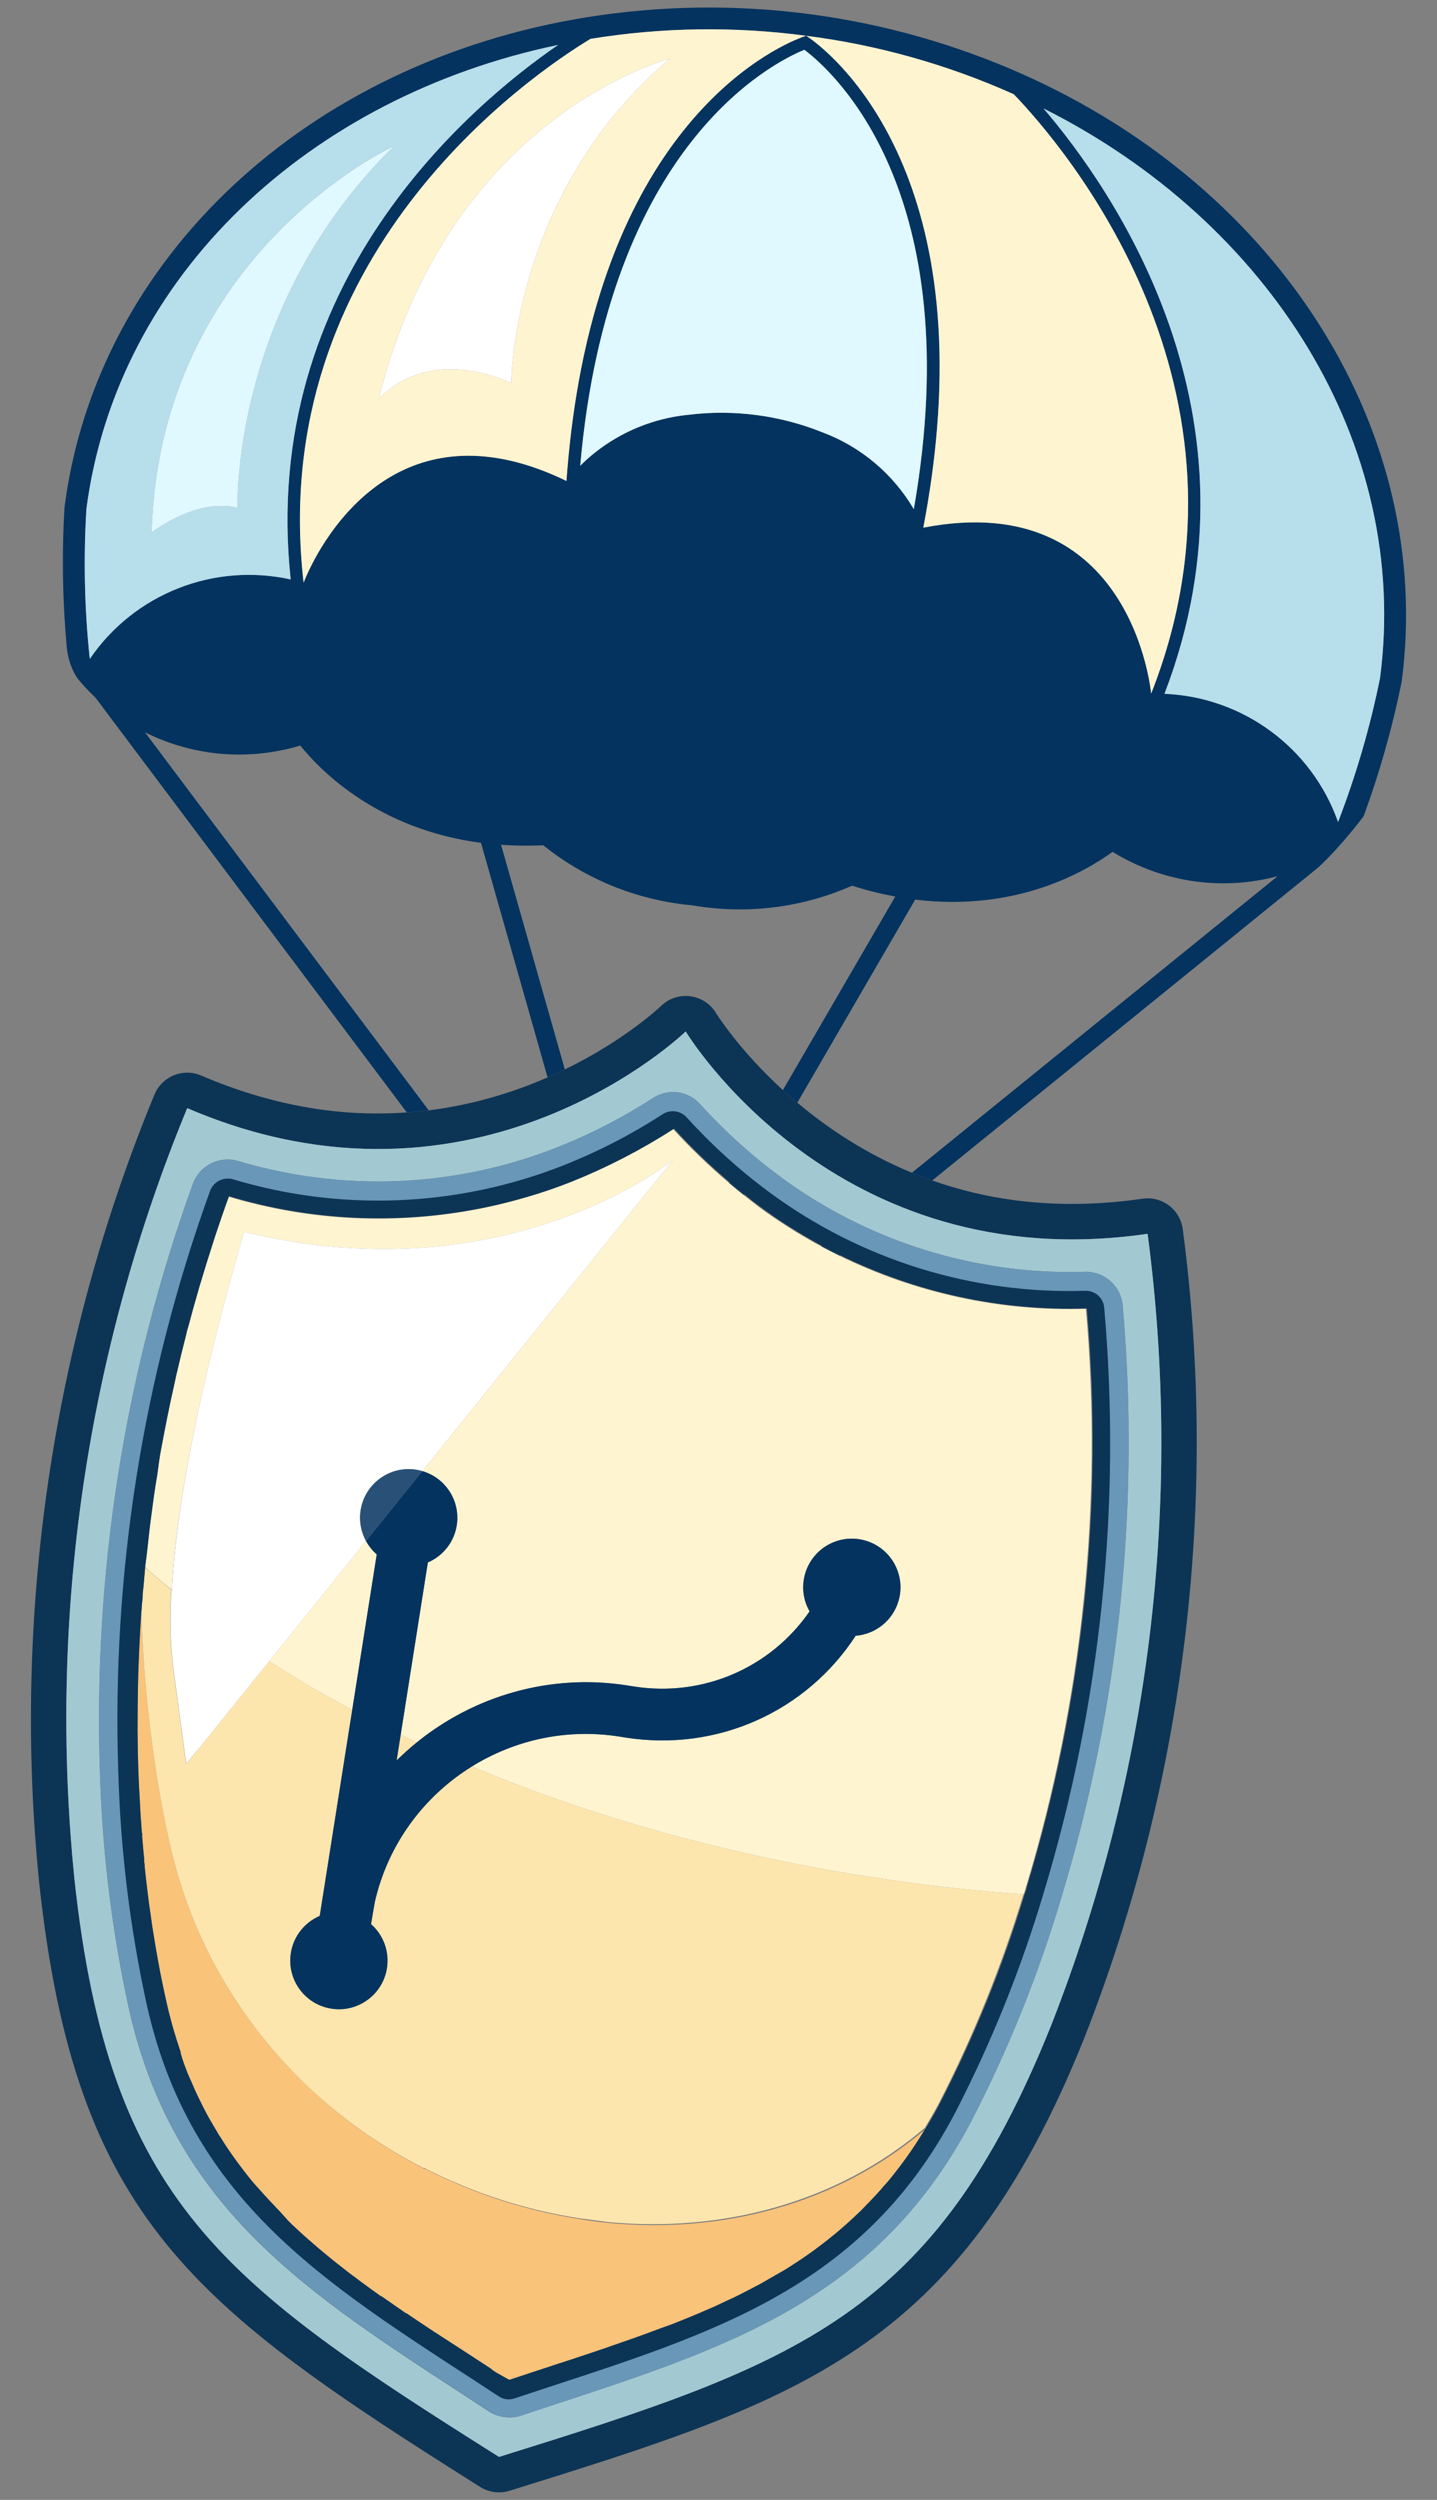 <?xml version="1.0" encoding="UTF-8"?>
<svg id="Layer_10" data-name="Layer 10" xmlns="http://www.w3.org/2000/svg" viewBox="0 0 575 1000">
  <rect x="0" y="0" width="575" height="1000" fill="#808080" stroke="none"/>
  <defs>
    <style>
      .cls-1, .cls-2 {
        fill: none;
      }

      .cls-1, .cls-2, .cls-3, .cls-4, .cls-5, .cls-6, .cls-7, .cls-8, .cls-9, .cls-10, .cls-11, .cls-12, .cls-13 {
        stroke-width: 0px;
      }

      .cls-2 {
        stroke: #fff;
        stroke-linecap: round;
        stroke-linejoin: round;
      }

      .cls-3 {
        opacity: .15;
      }

      .cls-3, .cls-10 {
        fill: #fff;
      }

      .cls-4 {
        fill: #f9c37a;
      }

      .cls-5 {
        fill: #a2c9d2;
      }

      .cls-6 {
        fill: #0c3455;
      }

      .cls-7 {
        fill: #e0f8ff;
      }

      .cls-8 {
        fill: #b7deeb;
      }

      .cls-9 {
        fill: #fde6ad;
      }

      .cls-11 {
        fill: #fff4d0;
      }

      .cls-12 {
        fill: #04335f;
      }

      .cls-13 {
        fill: #6897b8;
      }
    </style>
  </defs>
  <path class="cls-1" d="M228.425,472.814c.051-.021.102-.045.152-.065-9.416,3.719-19.05,6.69-28.81,8.991l.038.05c9.695-2.306,19.267-5.269,28.621-8.975Z"/>
  <path class="cls-1" d="M192.462,337.154c-41.041-5.408-63.917-28.5-72.316-38.929-11.367,3.443-23.547,4.451-35.278,2.917-9.501-1.243-18.544-4.044-26.86-8.213l113.545,151.232c18.143-2.268,34.147-7.335,47.556-13.184l-26.646-93.823Z"/>
  <path class="cls-1" d="M303.445,482.627c8.023,5.939,16.438,11.227,25.141,15.922l.25-.203c-8.662-4.68-17.041-9.949-25.03-15.862-2.055-1.535-4.046-3.15-6.05-4.749l-.171.294c1.942,1.546,3.869,3.112,5.859,4.599Z"/>
  <path class="cls-1" d="M291.701,473.195l.176-.304c-7.824-6.659-15.256-13.77-22.17-21.383-.104.067-.213.126-.315.193,6.956,7.654,14.433,14.805,22.309,21.494Z"/>
  <path class="cls-1" d="M511.25,350.469c-10.535,2.839-21.631,3.6-32.784,2.14-11.718-1.533-23.211-5.633-33.299-11.871-10.715,7.857-38.428,24.07-78.962,19.114l-47.171,81.236c11.964,10.071,27.231,20.349,45.852,28.033l146.364-118.652Z"/>
  <path class="cls-1" d="M336.131,502.109l-.246.199c30.489,14.933,64.324,22.338,98.637,21.234,6.822,77.977-1.331,156.538-24.018,231.453-.272.918-.551,1.874-.861,2.787-.042-.003-.085-.007-.127-.01-8.721,28.788-20.032,56.727-33.796,83.474-1.821,3.424-3.698,6.689-5.602,9.873-35.436,30.274-81.373,41.967-126.607,37.767-3.801-.497-7.627-.998-11.478-1.501-21.682-3.342-42.691-10.135-62.226-20.119l-.525-.069c-3.967-2.045-7.877-4.235-11.736-6.533l-.496-.294-1.304-.819c-10.755-6.553-20.8-14.115-30.018-22.55,9.343,8.585,19.539,16.269,30.466,22.914l1.304.819.496.294c3.858,2.298,7.768,4.488,11.736,6.533l.525.069c19.535,9.984,40.543,16.777,62.227,20.119,3.856.657,7.682,1.158,11.477,1.501,45.15,4.198,90.692-7.39,126.05-37.318l.573-.866c1.904-3.184,3.762-6.299,5.603-9.873,13.776-26.772,25.096-54.737,33.82-83.554.31-.913.738-1.849.86-2.787,22.687-74.915,30.84-153.476,24.02-231.453-34.356,1.105-68.235-6.319-98.754-21.29Z"/>
  <path class="cls-1" d="M69.252,667.092l5.191,38.487.077-.096-5.166-38.301c-.306-2.581-.55-5.168-.734-7.759-.367-5.181-.49-10.377-.368-15.57.06-2.596.181-5.192.366-7.785,0-.013.001-.027.003-.04.001-.027.004-.054.005-.08-3.614-2.997-7.3-6.04-10.535-9.09-.004.041-.007.082-.011.123,3.369,3.037,6.86,6.031,10.434,8.997-.733,10.371-.486,20.789.737,31.114Z"/>
  <path class="cls-1" d="M286.542,405.297l.001.003c.175.288,9.06,14.601,26.726,30.748l44.955-77.418c-5.718-1.063-11.499-2.501-17.268-4.335-18.622,8.234-39.135,11.189-59.354,8.544-1.529-.2-3.055-.432-4.579-.696-1.441-.123-2.975-.292-4.504-.492-20.216-2.645-39.278-10.776-55.156-23.523-5.725.273-11.361.188-16.866-.195l25.521,89.863c24.168-11.759,38.202-25.112,38.474-25.377,6.559-6.373,17.345-4.965,22.049,2.878Z"/>
  <path class="cls-1" d="M191.723,483.546l-.049-.065c-33.077,6.426-67.41,4.837-100.041-4.982-.027.073-.053.149-.08.222,32.683,9.784,67.062,11.326,100.17,4.825Z"/>
  <path class="cls-12" d="M409.223,29.698c-27.21-12.113-55.979-20.214-85.511-24.077-29.535-3.863-59.423-3.435-88.831,1.273C122.818,24.878,38.829,103.461,25.881,202.438l-.042.339-.018.264c-1.143,18.726-.791,37.658.934,56.357.831,6.703,3.366,10.806,4.608,12.419l.001 0c2.141,2.556,4.418,4.958,6.81,7.216l124.604,165.961c2.971-.211,5.906-.474,8.774-.832l-113.545-151.232c8.317,4.169,17.359,6.97,26.86,8.213,11.732,1.535,23.911.526,35.278-2.917,8.399,10.429,31.275,33.521,72.316,38.929l26.646,93.823c2.384-1.041,4.692-2.102,6.91-3.181l-25.521-89.863c5.506.383,11.141.468,16.866.195,15.878,12.747,34.94,20.878,55.156,23.523,1.529.2,3.063.368,4.504.492,1.525.265,3.051.497,4.579.696,20.219,2.645,40.731-.31,59.354-8.544,5.77,1.834,11.55,3.273,17.268,4.335l-44.955,77.418c1.823,1.665,3.756,3.35,5.764,5.041l47.171-81.236c40.534,4.956,68.247-11.257,78.962-19.114,10.088,6.238,21.581,10.338,33.299,11.871,11.153,1.459,22.25.699,32.784-2.14l-146.364,118.652c2.638,1.088,5.35,2.116,8.122,3.092l154.487-125.236c9.023-8.316,17.872-20.111,18.147-20.479,6.382-17.376,11.481-35.333,15.157-53.48l.064-.338.034-.26c12.946-98.977-48.005-196.519-151.673-242.724ZM552.202,271.284c-3.973,19.614-9.587,38.86-16.785,57.533-10.552-29.846-38.188-49.997-69.464-51.291,42.835-111.475-21.039-202.226-48.409-234.147,90.52,45.452,146.901,134.31,134.658,227.904ZM34.576,203.575C46.818,109.98,124.157,38.613,223.323,17.974c-34.657,23.806-119.727,95.074-107.005,213.818-30.556-6.795-62.446,5.57-80.32,31.698l-.012.089c-.049-.006-.084-.052-.077-.101-2.107-19.896-2.552-39.933-1.332-59.903ZM460.622,277.459s-7.343-82.656-91.167-66.389c2.697-14.114,4.476-27.311,5.487-39.639,9.764-119.169-52.368-157.118-52.368-157.118,0,0-69.801,20.691-91.018,138.362-2.195,12.173-3.87,25.384-4.894,39.717-10.803-5.243-20.648-8.206-29.589-9.427-.994-.136-1.976-.25-2.948-.343-25.254-2.428-43.029,9.183-54.673,21.878-3.583,3.906-6.585,7.915-9.045,11.648-.615.933-1.197,1.85-1.745,2.743-.822,1.34-1.569,2.628-2.244,3.843-.45.811-.868,1.589-1.254,2.33-2.508,4.816-3.678,8.033-3.678,8.033C106.381,102.224,212.215,30.106,236.269,15.552c28.55-4.652,57.633-5.069,86.305-1.238,28.694,3.673,56.69,11.556,83.083,23.396,19.5,20.251,103.224,117.165,54.965,239.75ZM321.853,19.92c11.052,8.271,65.967,56.626,43.802,183.767-8.268-14.077-21.148-24.99-36.597-30.761-16.972-6.819-35.394-9.229-53.547-7.004-9.593.937-18.794,3.792-27.103,8.294-2.077,1.126-4.097,2.354-6.055,3.681-1.958,1.327-3.852,2.753-5.675,4.273-1.56,1.301-3.055,2.685-4.505,4.122v-0c11.228-128.255,76.924-161.166,89.68-166.371Z"/>
  <path class="cls-12" d="M199.804,481.79l-.038-.05c-2.688.634-5.385,1.215-8.092,1.741l.049.065c2.703-.531,5.396-1.117,8.081-1.756Z"/>
  <path class="cls-12" d="M297.586,478.028l.171-.294c-1.986-1.584-3.946-3.198-5.879-4.844l-.176.304c1.934,1.644,3.897,3.252,5.885,4.834Z"/>
  <path class="cls-12" d="M335.885,502.308l.246-.199c-2.455-1.204-4.885-2.46-7.296-3.762l-.25.203c2.412,1.301,4.843,2.555,7.3,3.759Z"/>
  <path class="cls-8" d="M417.544,43.38c27.369,31.92,91.244,122.672,48.409,234.147,31.276,1.293,58.912,21.444,69.464,51.291,7.198-18.673,12.812-37.919,16.785-57.533,12.243-93.595-44.138-182.452-134.658-227.904Z"/>
  <path class="cls-8" d="M35.985,263.578l.012-.089c17.873-26.128,49.764-38.493,80.32-31.698-12.721-118.743,72.348-190.012,107.005-213.818C124.157,38.613,46.818,109.98,34.576,203.575c-1.22,19.97-.775,40.007,1.332,59.903-.007.049.028.094.077.101ZM157.72,58.38c-65.49,64.056-62.656,144.806-62.656,144.806-16.365-4.256-34.421,9.808-34.421,9.808,3.353-111.875,97.077-154.614,97.077-154.614Z"/>
  <path class="cls-8" d="M242.352,177.896c-1.958,1.327-3.852,2.753-5.675,4.273,1.823-1.52,3.717-2.946,5.675-4.273Z"/>
  <path class="cls-8" d="M232.173,186.291c1.45-1.437,2.945-2.821,4.505-4.122-1.56,1.301-3.055,2.685-4.505,4.122v0Z"/>
  <path class="cls-8" d="M248.408,174.215c-2.076,1.126-4.097,2.354-6.055,3.681,1.958-1.327,3.978-2.556,6.055-3.681Z"/>
  <path class="cls-7" d="M232.173,186.291c1.45-1.437,2.945-2.821,4.505-4.122,1.823-1.52,3.717-2.946,5.675-4.273,1.958-1.327,3.98-2.556,6.055-3.681,8.308-4.502,17.509-7.357,27.103-8.294,18.154-2.225,36.576.185,53.547,7.004,15.45,5.771,28.329,16.684,36.597,30.761,22.164-127.14-32.75-175.496-43.802-183.767-12.757,5.205-78.452,38.116-89.68,166.371Z"/>
  <path class="cls-7" d="M95.064,203.186s-2.834-80.749,62.656-144.806c0,0-93.725,42.739-97.077,154.614,0,0,18.056-14.064,34.421-9.808Z"/>
  <path class="cls-11" d="M236.269,15.552c-24.053,14.555-129.888,86.673-114.782,217.546,0,0,1.17-3.218,3.678-8.033.386-.741.804-1.52,1.254-2.33.674-1.216,1.422-2.504,2.244-3.843.548-.893,1.131-1.809,1.745-2.743,2.46-3.734,5.462-7.742,9.045-11.648,11.644-12.695,29.418-24.306,54.673-21.878.972.093,1.954.208,2.948.343,8.941,1.221,18.786,4.184,29.589,9.427,1.024-14.333,2.699-27.544,4.894-39.717C252.772,35.004,322.573,14.313,322.573,14.313c-28.672-3.831-57.754-3.414-86.305,1.238ZM204.546,153.189c-36.054-15.448-53.041,6.614-53.041,6.614,28.221-114.056,116.546-136.347,116.546-136.347-63.437,53.749-63.505,129.733-63.505,129.733Z"/>
  <path class="cls-11" d="M405.657,37.709c-26.393-11.84-54.39-19.722-83.083-23.396,0,0,62.132,37.949,52.368,157.118-1.01,12.328-2.789,25.525-5.487,39.639,83.824-16.267,91.167,66.389,91.167,66.389,48.258-122.585-35.465-219.499-54.965-239.75Z"/>
  <path class="cls-10" d="M151.505,159.803s16.987-22.062,53.041-6.614c0,0,.068-75.984,63.505-129.733,0,0-88.325,22.29-116.546,136.347Z"/>
  <path class="cls-6" d="M319.034,441.089c-2.008-1.691-3.942-3.376-5.764-5.041-17.666-16.147-26.552-30.46-26.726-30.748l-.001-.003c-4.704-7.843-15.49-9.252-22.049-2.878-.272.264-14.306,13.618-38.474,25.377-2.218,1.079-4.525,2.14-6.91,3.181-13.409,5.849-29.413,10.916-47.556,13.184-2.868.358-5.803.622-8.774.832-10.413.739-21.432.553-33.015-.962-16.362-2.14-32.933-6.782-49.25-13.793l-.001-.001c-7.27-3.125-15.691.304-18.71,7.618l-.001.002c-41.036,99.396-56.979,208.487-46.093,315.566,14.557,134.377,61.691,169.074,176.402,241.381l.001.001c3.512,2.213,7.818,2.777,11.782,1.541l.001-0c115.889-36.103,179.725-55.991,229.8-180.68,40.336-102.629,54.02-214.664,39.571-323.986v-.002c-1.037-7.839-8.284-13.317-16.108-12.176h0c-17.521,2.552-34.687,2.761-51.019.629l-.019-.002c-11.943-1.562-22.967-4.343-33.112-7.915-2.772-.976-5.484-2.004-8.122-3.092-18.621-7.684-33.888-17.962-45.852-28.033ZM459.201,493.54c14.172,107.219.852,216.28-38.71,316.936-46.624,116.101-101.022,135.005-220.816,172.328-110.213-69.47-155.881-101.844-169.863-230.909-10.675-105.02,4.819-211.049,45.101-308.623,116.42,50.023,199.464-30.678,199.464-30.678,0,0,59.513,99.196,184.824,80.946Z"/>
  <path class="cls-6" d="M39.668,678.93c.139-10.004.517-19.995,1.132-29.967-.615,9.971-.993,19.963-1.132,29.967Z"/>
  <path class="cls-6" d="M263.596,437.966c1.619-.682,3.321-1.055,5.028-1.13-1.706.075-3.408.448-5.028,1.13Z"/>
  <path class="cls-6" d="M40.8,648.963c1.229-19.943,3.407-39.805,6.521-59.518-3.114,19.713-5.292,39.575-6.521,59.518Z"/>
  <path class="cls-6" d="M51.691,803.972c-6.861-31.234-10.786-63.04-11.723-95.005.925,32.002,4.845,63.846,11.708,95.117,18.981,83.555,77.528,116.928,144.002,160.57,1.87,1.205,3.962,1.95,6.112,2.226-2.154-.311-4.242-1.096-6.097-2.338-66.48-43.605-125.021-77.015-144.002-160.57Z"/>
  <path class="cls-6" d="M84.413,465.374c-2.432,1.224-4.528,3.116-5.992,5.527,1.464-2.411,3.56-4.303,5.992-5.527Z"/>
  <path class="cls-6" d="M135.703,471.975c5.17.413,10.35.625,15.528.625-5.178,0-10.359-.213-15.528-.625Z"/>
  <path class="cls-6" d="M175.618,471.074c-8.038,1.012-16.129,1.522-24.225,1.529,8.096-.006,16.188-.517,24.225-1.529Z"/>
  <path class="cls-6" d="M84.413,465.374c2.433-1.224,5.201-1.78,8.009-1.518-2.808-.262-5.576.295-8.009,1.518Z"/>
  <path class="cls-6" d="M49.835,574.689c2.686-14.726,5.901-29.36,9.635-43.873-3.734,14.513-6.949,29.146-9.635,43.873Z"/>
  <path class="cls-6" d="M112.594,468.713c4.437.896,8.896,1.642,13.369,2.226-4.474-.584-8.931-1.33-13.369-2.226Z"/>
  <path class="cls-6" d="M63.379,516.345c2.722-9.619,5.673-19.18,8.856-28.675-3.182,9.495-6.134,19.056-8.856,28.675Z"/>
  <path class="cls-6" d="M201.954,966.902c-.028-.004-.057-.003-.084-.007.027.003.056.004.084.007Z"/>
  <path class="cls-6" d="M222.831,458.997c-15.271,6.022-31.136,10.053-47.213,12.078,16.077-2.024,31.942-6.055,47.213-12.078Z"/>
  <path class="cls-6" d="M252.015,444.875c-9.361,5.421-19.115,10.142-29.184,14.121,10.069-3.98,19.823-8.7,29.184-14.121Z"/>
  <path class="cls-5" d="M274.377,412.594s-83.044,80.701-199.464,30.678c-40.282,97.573-55.776,203.603-45.101,308.623,13.982,129.065,59.65,161.439,169.863,230.909,119.794-37.323,174.192-56.227,220.816-172.328,39.561-100.656,52.881-209.718,38.71-316.936-125.311,18.25-184.824-80.946-184.824-80.946ZM362.3,497.392c2.54.91,5.099,1.767,7.676,2.571,5.151,1.607,10.369,3.001,15.642,4.177,15.814,3.527,32.107,5.094,48.516,4.587,2.919-.075,5.672.704,8.011,2.115,2.34,1.411,4.265,3.455,5.527,5.911.842,1.637,1.389,3.458,1.569,5.396,6.124,69.905.494,140.271-16.589,208.187-2.44,9.702-5.114,19.355-8.021,28.949-9.125,30.687-21.104,60.452-35.779,88.906-39.797,75.867-104.995,93.052-180.419,118.133-2.116.683-4.329.865-6.478.579-.028-.003-.057-.004-.084-.007-.027-.004-.053-.01-.08-.014-2.15-.276-4.242-1.021-6.112-2.226-66.475-43.642-125.021-77.015-144.002-160.57-6.864-31.271-10.784-63.116-11.708-95.117-.339-10.019-.437-20.034-.299-30.037.139-10.004.517-19.995,1.132-29.967,1.229-19.943,3.407-39.805,6.521-59.518.78-4.928,1.617-9.848,2.513-14.756,2.686-14.726,5.901-29.36,9.635-43.873,1.246-4.838,2.548-9.662,3.909-14.471,2.722-9.619,5.673-19.18,8.856-28.675,1.591-4.747,3.24-9.478,4.946-14.191.336-.913.753-1.775,1.24-2.578,1.464-2.411,3.56-4.303,5.992-5.527,2.433-1.224,5.201-1.78,8.009-1.518.936.087,1.877.265,2.81.54,5.736,1.718,11.532,3.14,17.362,4.318,4.437.896,8.895,1.642,13.369,2.226,3.242.423,6.489.776,9.741,1.036,5.17.413,10.35.625,15.528.625.054,0,.107.003.161.003,8.096-.007,16.188-.517,24.225-1.529,16.077-2.024,31.942-6.055,47.213-12.078,10.069-3.98,19.823-8.7,29.184-14.121,3.121-1.807,6.198-3.692,9.227-5.653.757-.497,1.546-.915,2.355-1.256,1.619-.682,3.321-1.055,5.028-1.13,4.263-.187,8.541,1.49,11.561,4.864,9.694,10.697,20.423,20.408,32.033,28.989,15.409,11.372,32.297,20.333,50.082,26.703Z"/>
  <path class="cls-13" d="M312.218,470.689c-11.61-8.581-22.339-18.291-32.033-28.989-3.02-3.375-7.298-5.052-11.561-4.864-1.706.075-3.408.448-5.028,1.13-.808.341-1.598.759-2.355,1.256-3.029,1.961-6.105,3.846-9.227,5.653-9.361,5.421-19.115,10.142-29.184,14.121-15.271,6.022-31.136,10.054-47.213,12.078-8.038,1.012-16.129,1.523-24.225,1.529-.054 0-.107-.003-.161-.003-5.178-0-10.359-.213-15.528-.625-3.252-.26-6.499-.612-9.741-1.036-4.472-.584-8.931-1.33-13.369-2.226-5.829-1.178-11.626-2.599-17.362-4.318-.933-.274-1.874-.452-2.81-.54-2.808-.262-5.576.295-8.009,1.518-2.432,1.224-4.528,3.116-5.992,5.527-.487.804-.905,1.665-1.24,2.578-1.706,4.713-3.355,9.444-4.946,14.191-3.182,9.495-6.134,19.056-8.856,28.675-1.361,4.81-2.663,9.634-3.909,14.471-3.734,14.513-6.949,29.146-9.635,43.873-.896,4.909-1.733,9.828-2.513,14.756-3.114,19.713-5.292,39.575-6.521,59.518-.615,9.971-.993,19.963-1.132,29.967-.138,10.003-.039,20.019.299,30.037.937,31.964,4.862,63.771,11.723,95.005,18.981,83.555,77.522,116.965,144.002,160.57,1.855,1.242,3.943,2.027,6.097,2.338.027.004.053.01.08.014.027.004.056.003.084.007,2.149.286,4.361.104,6.478-.579,75.425-25.081,140.622-42.266,180.419-118.133,14.675-28.454,26.655-58.219,35.779-88.906,2.907-9.594,5.581-19.246,8.021-28.949,17.083-67.917,22.713-138.282,16.589-208.187-.18-1.938-.727-3.759-1.569-5.396-1.262-2.456-3.187-4.5-5.527-5.911-2.338-1.411-5.091-2.19-8.011-2.115-16.408.507-32.702-1.059-48.516-4.587-5.273-1.176-10.491-2.569-15.642-4.177-2.577-.804-5.136-1.661-7.676-2.571-17.785-6.37-34.673-15.331-50.082-26.703ZM434.321,516.343c3.897-.104,7.195,2.857,7.511,6.744,6.929,78.914-1.309,158.425-24.27,234.243-9.01,30.231-20.816,59.558-35.265,87.6-38.54,73.551-102.843,90.015-176.191,114.375-2.115.811-4.49.571-6.401-.647-64.651-42.412-122.438-74.884-140.819-156.033-6.787-30.809-10.652-62.188-11.546-93.723-2.681-79.17,9.797-158.123,36.76-232.609.173-.452.387-.878.635-1.275.742-1.194,1.789-2.133,3.001-2.748,1.617-.82,3.525-1.061,5.395-.557,5.438,1.634,10.924,3.034,16.445,4.199,16.564,3.495,33.436,4.881,50.22,4.174,5.594-.235,11.179-.704,16.74-1.403,5.56-.7,11.095-1.631,16.593-2.795,10.994-2.326,21.83-5.577,32.392-9.748,13.878-5.492,27.172-12.354,39.687-20.485,3.056-1.894,7.023-1.375,9.489,1.241,10.017,11.078,21.111,21.13,33.12,30.008,36.535,26.993,81.101,40.886,126.504,39.438Z"/>
  <path class="cls-4" d="M243.96,889.25c-3.795-.344-7.621-.844-11.477-1.501-21.684-3.342-42.692-10.135-62.227-20.119l-.525-.069c-3.967-2.045-7.878-4.235-11.736-6.533l-.496-.294-1.304-.819c-10.927-6.645-21.123-14.329-30.466-22.914-15.566-14.244-28.771-30.987-39.02-49.621-2.559-4.646-4.944-9.46-7.12-14.399-4.042-9.217-7.365-18.733-9.936-28.464-.6-2.215-1.151-4.424-1.651-6.626-.227-1.174-.498-2.316-.731-3.453-.7-3.106-1.244-5.657-1.94-9.372-.697-3.716-1.418-7.244-2.016-11.137-3.718-22.624-5.981-45.463-6.773-68.376l-.005-.173c-.188,2.641-.368,5.272-.494,7.776l-.305,5.835c-.167,3.603-.295,7.21-.424,10.818-.05,2.13-.097,3.955-.127,5.935-.072,3.857-.112,7.666-.122,11.43.004,1.717-.028,3.43-.024,5.147.049,5.462.134,10.929.337,16.373.08,1.727.122,3.45.2,5.177.079,1.155.118,1.732.202,3.422s.164,3.417.28,5.149l.126,2.535c.072,1.497.218,3.004.326,4.506l.229,3.502c.241.489.177.977.118,1.427.167,2.234.374,4.436.577,6.676.108.93.172,1.892.28,2.822l-.064.488c.057.732.306,1.452.217,2.127.374,3.559.753,7.08,1.206,10.611l.566,4.423,1.25,8.824.757,4.715c.485,3.001,1.011,5.97,1.534,8.976.279,1.372.52,2.738.76,4.105.849,4.308,1.735,8.62,2.705,12.868.695,3.143,1.484,6.146,2.311,9.154l.681,2.378c.737,2.538,1.553,5.048,2.379,7.484l.295.954c-.019.086-.031.174-.035.263.739,2.806,1.771,5.42,2.77,7.993l.848,1.98c.867,1.83,1.694,3.961,2.589,5.871l.96,1.995c1.169,2.442,2.347,4.809,3.61,7.11l.399.739c1.189,1.987,2.36,4.124,3.587,6.116l.529.909.512.754c1.795,2.905,3.646,5.666,5.583,8.361l.871,1.22c2.007,2.742,4.093,5.457,6.233,8.064l.298.344.462.556.498.561c2.561,2.891,5.227,5.834,7.947,8.67l.433.476.536.566.742.746,3.698,4.108,1.282,1.274c1.732,1.638,3.5,3.281,5.312,4.892l1.163,1.03,4.351,3.774,1.859,1.54,3.961,3.265,1.14.912.831.643,3.045,2.382,1.626,1.281.868.648,1.15.837,1.458,1.106.799.601c2.677,1.991,5.397,3.949,8.154,5.912l.263.034.631.426,9.09,6.34.263.034c3.085,2.082,6.203,4.207,9.4,6.304l.739.478.49.331,14.773,9.563,3.057,2.002,5.133,3.342,1.28,1.007,1.09.715,5.191,2.892,11.166-3.69,1.274-.406,6.698-2.214,2.031-.65,4.344-1.416,2.435-.826,3.986-1.31,2.436-.826,3.992-1.347,2.2-.78,4.395-1.523,1.759-.609c2.035-.688,4.038-1.417,6.042-2.147l.799-.277,5.093-1.89,2.046-.763,4.001-1.422,2.252-.888,3.504-1.411,2.337-.953,3.349-1.393,2.348-1.028,3.274-1.403,2.314-1.071,3.213-1.525,2.273-1.038,3.303-1.628,2.047-1.068c1.261-.598,2.456-1.281,3.684-1.922l1.596-.821,5.112-2.917,1.074-.623,4.123-2.36,1.833-1.172,3.127-2.033,2.007-1.34,2.854-1.992,2.022-1.452,2.709-2.049,2.036-1.565c.891-.685,2.003-1.607,2.644-2.134s1.32-1.048,1.966-1.612l2.627-2.289,1.858-1.664c.906-.797,1.783-1.674,2.693-2.509l1.699-1.609c.967-.98,1.977-1.992,2.955-3.047.439-.439.872-.84,1.278-1.321,1.41-1.443,2.789-2.942,4.137-4.495l.997-1.205c1.01-1.012,2.007-2.217,2.967-3.427.539-.616,1.006-1.28,1.507-1.901l2.435-3.153,1.58-2.159,2.199-3.108,1.61-2.384c.672-1.056,1.529-2.356,2.054-3.165.525-.809,1.056-1.655,1.553-2.544l.379-.574c-35.358,29.928-80.901,41.516-126.05,37.318Z"/>
  <path class="cls-9" d="M63.316,713.929c.598,3.893,1.319,7.421,2.016,11.137.696,3.716,1.24,6.267,1.94,9.372.233,1.137.504,2.279.731,3.453.5,2.202,1.051,4.41,1.651,6.626,2.571,9.73,5.894,19.247,9.936,28.464,2.176,4.939,4.56,9.753,7.12,14.399,10.249,18.635,23.454,35.377,39.02,49.621,9.218,8.435,19.263,15.997,30.018,22.55l1.304.819.496.294c3.859,2.298,7.768,4.488,11.736,6.533l.525.069c19.535,9.985,40.543,16.777,62.226,20.119,3.851.504,7.677,1.004,11.478,1.501,45.233,4.2,91.171-7.493,126.607-37.767,1.904-3.185,3.781-6.449,5.602-9.873,13.764-26.747,25.074-54.686,33.796-83.474-14.362-1.006-28.816-2.479-43.438-4.392-1.529-.2-3.047-.418-4.57-.627-10.245-1.403-20.373-3-30.371-4.788-20.087-3.592-39.652-7.941-58.594-12.975-12.055-3.204-23.856-6.687-35.379-10.427-6.169-2.002-12.256-4.077-18.261-6.224-10.307-3.686-20.308-7.622-30.099-11.711-19.069,11.817-33.536,30.927-38.832,54.249-.165.796-.766,4.376-1.495,8.807,4.812,4.258,7.43,10.794,6.355,17.611-1.674,10.617-11.641,17.868-22.257,16.194-10.617-1.674-17.869-11.641-16.194-22.257,1.081-6.853,5.625-12.285,11.558-14.839l12.991-82.374c-6.977-3.732-13.777-7.563-20.361-11.502.003-.012.005-.024.009-.035-4.376-2.614-8.666-5.271-12.864-7.97l-.008.008-.005.008-14.473,17.958-14.473,17.958v-0.0 0l-4.21,5.223-.024-.186-.077.096-5.191-38.487c-1.223-10.325-1.469-20.742-.737-31.114-3.575-2.966-7.065-5.96-10.434-8.997-.343,3.58-.544,7.179-1.01,10.743l.024-.188c.043,1.417-.11,2.58-.267,3.781-.097,1.346-.195,2.706-.291,4.062l.005.173c.792,22.913,3.055,45.753,6.773,68.376Z"/>
  <path class="cls-9" d="M166.787,696.968c-2.168-1.014-4.31-2.044-6.448-3.077l-1.626,10.311c2.571-2.549,5.269-4.961,8.074-7.234Z"/>
  <path class="cls-11" d="M150.744,621.78c-1.735-1.519-3.183-3.33-4.284-5.348l-38.745,48.081h0c4.198,2.699,8.487,5.356,12.864,7.97-.004.012-.007.024-.009.035,6.583,3.939,13.383,7.769,20.361,11.502l9.814-62.239Z"/>
  <path class="cls-11" d="M97.66,492.793c7,1.701,13.818,3.033,20.465,4.068,2.734.426,5.447.814,8.119,1.137,3.057.368,6.073.671,9.048.912.148.012.291.017.439.029,6.535.517,12.873.742,18.997.706,2.087-.012,4.15-.054,6.188-.123,8.153-.278,15.91-1,23.248-2.056,2.447-.352,4.846-.741,7.198-1.164s4.658-.878,6.915-1.362c2.256-.484,4.466-.997,6.624-1.535,2.7-.672,5.324-1.384,7.868-2.126,5.09-1.484,9.868-3.091,14.32-4.757,11.129-4.165,20.225-8.697,27.085-12.597,2.195-1.248,4.161-2.431,5.891-3.517,2.271-1.425,4.137-2.681,5.581-3.695.963-.676,1.739-1.244,2.322-1.683.585-.439.978-.747,1.175-.905.097-.079.148-.119.148-.119l-100.299,124.464c9.266,2.699,15.31,11.913,13.768,21.697-1.081,6.853-5.625,12.285-11.56,14.839l-10.864,68.886c2.138,1.033,4.28,2.063,6.448,3.077,22.894-18.542,53.217-27.65,84.246-22.766l2.508.395c27.98,4.426,54.953-7.636,70.405-30.025-2.5-4.389-3.307-9.737-1.809-14.976,2.955-10.334,13.73-16.318,24.064-13.364,10.334,2.955,16.318,13.73,13.363,24.064-2.294,8.028-9.315,13.407-17.175,14.034-19.638,30.159-55.212,46.52-92.074,40.723l-2.505-.395c-21.181-3.344-41.938,1.392-59.007,11.97,9.791,4.089,19.792,8.025,30.099,11.711,6.005,2.147,12.092,4.222,18.261,6.224,11.523,3.74,23.324,7.223,35.379,10.427,18.942,5.034,38.507,9.383,58.594,12.975,9.998,1.788,20.127,3.385,30.371,4.788,1.523.209,3.041.427,4.57.627,14.622,1.913,29.076,3.385,43.438,4.392.042.003.085.007.127.01.31-.913.589-1.869.861-2.787,22.687-74.915,30.84-153.476,24.018-231.453-34.313,1.104-68.148-6.301-98.637-21.234-2.456-1.203-4.888-2.458-7.3-3.759-8.702-4.695-17.118-9.983-25.141-15.922-1.99-1.487-3.917-3.053-5.859-4.599-1.988-1.582-3.951-3.19-5.885-4.834-7.877-6.689-15.354-13.84-22.309-21.494-12.846,8.251-26.438,15.277-40.605,20.97-.069.028-.139.051-.21.078-.05.021-.1.045-.152.065-9.354,3.706-18.926,6.67-28.621,8.975-2.685.639-5.378,1.225-8.081,1.756-33.108,6.501-67.487,4.959-100.17-4.825-1.92,5.211-3.762,10.647-5.554,16.018l-1.563,4.946c-1.281,3.953-2.524,7.911-3.691,11.878-.51,1.574-1.066,3.485-1.564,5.251-1.312,4.483-2.552,9.013-3.762,13.586-.287,1.031-.682,2.009-.819,3.059-1.469,5.683-2.795,11.156-4.103,16.784l-.883,4.119c-.982,4.297-1.893,8.642-2.762,12.954l-1.034,5.282c-.795,4.322-1.739,8.624-2.307,12.975-.187,1.425-.368,2.813-.555,4.239-1.013,5.705-1.768,11.481-2.52,17.22l-.299,2.288c-.624,5.069-1.09,10.082-1.737,15.033-.088.675-.181,1.388-.269,2.063-.015.147-.024.294-.038.441,3.235,3.05,6.921,6.092,10.535,9.09,2.165-38.583,13.642-90.172,29.034-143.156Z"/>
  <path class="cls-10" d="M198.277,494.939c-2.257.484-4.563.94-6.915,1.362s-4.751.812-7.198,1.164c2.447-.352,4.846-.741,7.199-1.164,2.352-.422,4.657-.878,6.914-1.362Z"/>
  <path class="cls-10" d="M135.73,498.938c-.148-.012-.291-.017-.439-.029-2.975-.241-5.99-.543-9.048-.912,3.057.368,6.073.671,9.048.912.148.012.291.017.439.029Z"/>
  <path class="cls-10" d="M267.97,465.03c.585-.439.978-.747,1.175-.905-.198.157-.59.466-1.175.905Z"/>
  <path class="cls-10" d="M260.066,470.408c2.271-1.425,4.137-2.681,5.581-3.695-1.445,1.014-3.311,2.271-5.581,3.695-1.73,1.085-3.697,2.269-5.891,3.517-6.86,3.9-15.956,8.433-27.085,12.597,11.129-4.165,20.225-8.697,27.085-12.597,2.195-1.248,4.161-2.431,5.891-3.517Z"/>
  <polygon class="cls-10" points="93.228 682.488 107.701 664.53 107.707 664.521 107.701 664.53 93.228 682.488"/>
  <path class="cls-10" d="M74.52,705.483l.024.186,4.21-5.223v-0c-.003-.069-.005-.137-.008-.206l-4.226,5.243Z"/>
  <path class="cls-2" d="M135.73,498.938c-.148-.012-.291-.017-.439-.029"/>
  <path class="cls-2" d="M198.277,494.939c-2.257.484-4.563.94-6.915,1.362"/>
  <path class="cls-10" d="M68.626,635.948c.093.078.188.157.282.234.116-2.419.269-4.889.46-7.407.379-5.035.905-10.261,1.563-15.655,4.282-35.063,14.211-77.235,26.729-120.328,7,1.701,13.818,3.033,20.465,4.068-6.647-1.035-13.465-2.367-20.465-4.068-15.392,52.984-26.868,104.573-29.034,143.156-.001.026-.004.053-.005.08.001-.027.004-.054.005-.08Z"/>
  <path class="cls-2" d="M254.175,473.925c2.195-1.248,4.161-2.431,5.891-3.517"/>
  <path class="cls-6" d="M307.817,476.905c-12.009-8.878-23.103-18.93-33.12-30.008-2.466-2.616-6.433-3.135-9.489-1.241-12.516,8.131-25.81,14.993-39.687,20.485-10.562,4.171-21.398,7.422-32.392,9.748-5.497,1.163-11.033,2.095-16.593,2.795-5.561.7-11.147,1.168-16.74,1.403-16.785.706-33.656-.679-50.22-4.174-5.52-1.165-11.007-2.564-16.445-4.199-1.87-.505-3.778-.263-5.395.557-1.212.615-2.259,1.554-3.001,2.748-.248.398-.462.824-.635,1.275-26.963,74.486-39.441,153.439-36.76,232.609.894,31.535,4.759,62.914,11.546,93.723,18.381,81.149,76.168,113.621,140.819,156.033,1.911,1.218,4.286,1.457,6.401.647,73.348-24.361,137.65-40.824,176.191-114.375,14.449-28.042,26.255-57.368,35.265-87.6,22.961-75.818,31.199-155.329,24.27-234.243-.315-3.886-3.614-6.848-7.511-6.744-45.403,1.448-89.969-12.446-126.504-39.438ZM410.866,754.851c-.122.938-.55,1.874-.86,2.787-8.724,28.816-20.044,56.782-33.82,83.554-1.842,3.574-3.699,6.689-5.603,9.873l-.573.866-.379.574c-.497.889-1.028,1.735-1.553,2.544-.525.809-1.382,2.108-2.054,3.165l-1.61,2.384-2.199,3.108-1.58,2.159-2.435,3.153c-.501.621-.968,1.285-1.507,1.901-.96,1.21-1.957,2.415-2.967,3.427l-.997,1.205c-1.347,1.553-2.727,3.052-4.137,4.495-.406.481-.84.882-1.278,1.321-.978,1.055-1.988,2.067-2.955,3.047l-1.699,1.609c-.91.835-1.787,1.712-2.693,2.509l-1.858,1.664-2.627,2.289c-.646.564-1.324,1.086-1.966,1.612s-1.753,1.449-2.644,2.134l-2.036,1.565-2.709,2.049-2.022,1.452-2.854,1.992-2.007,1.34-3.127,2.033-1.833,1.172-4.123,2.36-1.074.623-5.112,2.917-1.596.821c-1.228.64-2.424,1.323-3.684,1.922l-2.047,1.068-3.303,1.628-2.273,1.038-3.213,1.525-2.314,1.071-3.274,1.403-2.348,1.028-3.349,1.393-2.337.953-3.504,1.411-2.252.888-4.001,1.422-2.046.763-5.093,1.89-.799.277c-2.004.73-4.007,1.46-6.042,2.147l-1.759.609-4.395,1.523-2.2.78-3.992,1.347-2.436.826-3.986,1.31-2.435.826-4.344,1.416-2.031.65-6.698,2.214-1.274.406-11.166,3.69-5.191-2.892-1.09-.715-1.28-1.007-5.133-3.342-3.057-2.002-14.773-9.563-.49-.331-.739-.478c-3.197-2.097-6.315-4.222-9.4-6.304l-.263-.034-9.09-6.34-.631-.426-.263-.034c-2.757-1.963-5.477-3.921-8.154-5.912l-.799-.601-1.458-1.106-1.15-.837-.868-.648-1.626-1.281-3.045-2.382-.831-.643-1.14-.912-3.961-3.265-1.859-1.54-4.351-3.774-1.163-1.03c-1.812-1.61-3.58-3.253-5.312-4.892l-1.282-1.274-3.698-4.108-.742-.746-.536-.566-.433-.476c-2.72-2.836-5.386-5.779-7.947-8.67l-.498-.561-.462-.556-.298-.344c-2.139-2.607-4.226-5.322-6.233-8.064l-.871-1.22c-1.936-2.695-3.787-5.455-5.583-8.361l-.512-.754-.529-.909c-1.227-1.992-2.398-4.129-3.587-6.116l-.399-.739c-1.263-2.302-2.441-4.669-3.61-7.11l-.96-1.995c-.895-1.91-1.722-4.04-2.589-5.871l-.848-1.98c-.999-2.572-2.031-5.187-2.77-7.993.004-.088.016-.176.035-.263l-.295-.954c-.826-2.435-1.642-4.946-2.379-7.484l-.681-2.378c-.827-3.008-1.617-6.011-2.311-9.154-.971-4.247-1.856-8.56-2.705-12.868-.24-1.367-.481-2.734-.76-4.105-.523-3.006-1.049-5.975-1.534-8.976l-.757-4.715-1.25-8.824-.566-4.423c-.454-3.531-.833-7.053-1.206-10.611.089-.675-.16-1.395-.217-2.127l.064-.488c-.108-.93-.172-1.892-.28-2.822-.203-2.239-.41-4.441-.577-6.676.06-.45.123-.938-.118-1.427l-.229-3.502c-.108-1.502-.255-3.009-.326-4.506l-.126-2.535c-.116-1.732-.196-3.459-.28-5.149s-.123-2.267-.202-3.422c-.079-1.727-.121-3.449-.2-5.177-.203-5.444-.288-10.911-.337-16.373-.004-1.717.028-3.43.024-5.147.009-3.763.05-7.573.122-11.43.03-1.98.077-3.805.127-5.935.129-3.608.257-7.215.424-10.818l.305-5.835c.126-2.504.306-5.135.494-7.776.096-1.357.194-2.716.291-4.062.157-1.2.31-2.363.267-3.781l-.024.188c.466-3.564.668-7.163,1.01-10.743.004-.041.007-.082.011-.123.014-.147.023-.294.038-.441.088-.675.181-1.388.269-2.063.647-4.951,1.113-9.965,1.737-15.033l.299-2.288c.751-5.739,1.507-11.516,2.52-17.22.187-1.425.368-2.813.555-4.239.569-4.351,1.512-8.653,2.307-12.975l1.034-5.282c.869-4.312,1.781-8.656,2.762-12.954l.883-4.119c1.308-5.628,2.634-11.101,4.103-16.784.137-1.05.532-2.029.819-3.059,1.209-4.573,2.449-9.103,3.762-13.586.498-1.766,1.053-3.677,1.564-5.251,1.167-3.968,2.41-7.925,3.691-11.878l1.563-4.946c1.793-5.372,3.634-10.808,5.554-16.018.027-.073.053-.149.08-.222,32.631,9.819,66.965,11.408,100.041,4.982,2.707-.526,5.404-1.107,8.092-1.741,9.76-2.301,19.394-5.272,28.81-8.991.07-.027.141-.051.21-.078,14.167-5.693,27.759-12.719,40.605-20.97.103-.067.211-.126.315-.193,6.914,7.613,14.346,14.724,22.17,21.383,1.934,1.646,3.893,3.26,5.879,4.844,2.004,1.599,3.994,3.214,6.05,4.749,7.989,5.914,16.368,11.183,25.03,15.862,2.41,1.302,4.841,2.558,7.296,3.762,30.519,14.971,64.397,22.395,98.754,21.29,6.82,77.977-1.332,156.538-24.02,231.453Z"/>
  <path class="cls-12" d="M247.811,694.659l2.505.395c36.863,5.797,72.436-10.563,92.074-40.723,7.86-.627,14.881-6.007,17.175-14.034,2.955-10.334-3.029-21.11-13.363-24.064-10.334-2.954-21.11,3.03-24.064,13.364-1.498,5.239-.691,10.586,1.809,14.976-15.452,22.389-42.425,34.451-70.405,30.025l-2.508-.395c-31.029-4.883-61.352,4.224-84.246,22.766-2.806,2.273-5.503,4.685-8.074,7.234l1.626-10.311,10.864-68.886c5.935-2.553,10.479-7.986,11.56-14.839,1.542-9.784-4.502-18.998-13.768-21.697l-16.63,20.637-5.904,7.326c1.101,2.018,2.55,3.829,4.284,5.348l-9.814,62.239-12.991,82.374c-5.933,2.554-10.478,7.986-11.558,14.839-1.675,10.617,5.577,20.583,16.194,22.257,10.616,1.674,20.583-5.578,22.257-16.194,1.075-6.817-1.542-13.353-6.355-17.611.728-4.431,1.33-8.012,1.495-8.807,5.296-23.322,19.762-42.432,38.832-54.249,17.069-10.578,37.825-15.314,59.007-11.97Z"/>
  <path class="cls-3" d="M68.621,659.423c.184,2.591.428,5.178.734,7.759l5.166,38.301-5.166-38.301c-.306-2.581-.55-5.168-.734-7.759Z"/>
  <path class="cls-3" d="M68.621,636.028c-.001.013-.003.027-.003.04-.184,2.593-.306,5.189-.366,7.785.06-2.596.181-5.192.366-7.785,0-.013.001-.027.003-.04Z"/>
  <path class="cls-11" d="M160.916,499.521c8.153-.278,15.91-1,23.248-2.056-7.338,1.056-15.095,1.779-23.248,2.056Z"/>
  <path class="cls-3" d="M160.916,499.521c8.153-.278,15.91-1,23.248-2.056-7.338,1.056-15.095,1.779-23.248,2.056Z"/>
  <polygon class="cls-11" points="168.994 588.469 269.293 464.006 168.994 588.469 168.994 588.469"/>
  <polygon class="cls-3" points="168.994 588.469 269.293 464.006 168.994 588.469 168.994 588.469"/>
  <path class="cls-11" d="M126.244,497.997c-2.672-.322-5.385-.711-8.119-1.137.389.06.787.136,1.174.195,2.338.352,4.654.666,6.945.942Z"/>
  <path class="cls-3" d="M126.244,497.997c-2.672-.322-5.385-.711-8.119-1.137.389.06.787.136,1.174.195,2.338.352,4.654.666,6.945.942Z"/>
  <path class="cls-11" d="M135.73,498.938c6.535.517,12.873.742,18.997.706-6.124.035-12.463-.19-18.997-.706Z"/>
  <path class="cls-3" d="M135.73,498.938c6.535.517,12.873.742,18.997.706-6.124.035-12.463-.19-18.997-.706Z"/>
  <path class="cls-11" d="M204.902,493.404c2.699-.672,5.323-1.384,7.867-2.126-2.544.742-5.168,1.453-7.868,2.126-2.158.538-4.368,1.051-6.624,1.535,2.256-.484,4.466-.997,6.625-1.535Z"/>
  <path class="cls-3" d="M204.902,493.404c2.699-.672,5.323-1.384,7.867-2.126-2.544.742-5.168,1.453-7.868,2.126-2.158.538-4.368,1.051-6.624,1.535,2.256-.484,4.466-.997,6.625-1.535Z"/>
  <polygon class="cls-9" points="107.707 664.521 107.715 664.513 107.714 664.513 107.707 664.521"/>
  <polygon class="cls-3" points="107.707 664.521 107.715 664.513 107.714 664.513 107.707 664.521"/>
  <polygon class="cls-9" points="78.754 700.446 93.228 682.488 78.754 700.446 78.754 700.446"/>
  <polygon class="cls-3" points="78.754 700.446 93.228 682.488 78.754 700.446 78.754 700.446"/>
  <polygon class="cls-11" points="146.46 616.432 146.46 616.432 107.714 664.513 107.715 664.513 107.715 664.513 146.46 616.432"/>
  <polygon class="cls-3" points="146.46 616.432 146.46 616.432 107.714 664.513 107.715 664.513 107.715 664.513 146.46 616.432"/>
  <path class="cls-10" d="M146.46,616.432c-1.984-3.637-2.845-7.922-2.15-12.329,1.675-10.617,11.641-17.869,22.258-16.195.833.131,1.637.331,2.426.561l100.299-124.464s-.05.041-.148.119c-.198.157-.59.466-1.175.905-.584.439-1.359,1.007-2.322,1.683-1.445,1.014-3.311,2.271-5.581,3.695-1.73,1.085-3.697,2.269-5.891,3.517-6.86,3.9-15.956,8.433-27.085,12.597-4.452,1.666-9.231,3.273-14.32,4.757-2.544.742-5.168,1.453-7.867,2.126-2.16.538-4.37,1.051-6.625,1.535-2.257.484-4.562.94-6.914,1.362-2.353.422-4.753.812-7.199,1.164-7.338,1.056-15.095,1.779-23.248,2.056-2.038.069-4.101.111-6.188.123-6.124.035-12.463-.19-18.997-.706-.148-.012-.291-.017-.439-.029-2.975-.241-5.99-.543-9.048-.912-2.291-.276-4.606-.59-6.945-.942-.387-.058-.785-.134-1.174-.195-6.647-1.035-13.465-2.366-20.465-4.068-12.518,43.093-22.447,85.265-26.729,120.328-.658,5.394-1.183,10.62-1.563,15.655-.191,2.518-.344,4.987-.46,7.407-.093-.078-.188-.156-.282-.234-.001.026-.004.053-.005.08-.001.013-.003.027-.003.04-.184,2.593-.306,5.189-.366,7.785-.122,5.193.001,10.389.368,15.57.184,2.591.428,5.178.734,7.759l5.166,38.301,4.226-5.243c.003.069.005.137.008.206l14.473-17.958,14.473-17.958.005-.008.007-.008,38.746-48.081Z"/>
  <path class="cls-3" d="M146.46,616.432c-1.984-3.637-2.845-7.922-2.15-12.329,1.675-10.617,11.641-17.869,22.258-16.195.833.131,1.637.331,2.426.561l100.299-124.464s-.05.041-.148.119c-.198.157-.59.466-1.175.905-.584.439-1.359,1.007-2.322,1.683-1.445,1.014-3.311,2.271-5.581,3.695-1.73,1.085-3.697,2.269-5.891,3.517-6.86,3.9-15.956,8.433-27.085,12.597-4.452,1.666-9.231,3.273-14.32,4.757-2.544.742-5.168,1.453-7.867,2.126-2.16.538-4.37,1.051-6.625,1.535-2.257.484-4.562.94-6.914,1.362-2.353.422-4.753.812-7.199,1.164-7.338,1.056-15.095,1.779-23.248,2.056-2.038.069-4.101.111-6.188.123-6.124.035-12.463-.19-18.997-.706-.148-.012-.291-.017-.439-.029-2.975-.241-5.99-.543-9.048-.912-2.291-.276-4.606-.59-6.945-.942-.387-.058-.785-.134-1.174-.195-6.647-1.035-13.465-2.366-20.465-4.068-12.518,43.093-22.447,85.265-26.729,120.328-.658,5.394-1.183,10.62-1.563,15.655-.191,2.518-.344,4.987-.46,7.407-.093-.078-.188-.156-.282-.234-.001.026-.004.053-.005.08-.001.013-.003.027-.003.04-.184,2.593-.306,5.189-.366,7.785-.122,5.193.001,10.389.368,15.57.184,2.591.428,5.178.734,7.759l5.166,38.301,4.226-5.243c.003.069.005.137.008.206l14.473-17.958,14.473-17.958.005-.008.007-.008,38.746-48.081Z"/>
  <path class="cls-12" d="M166.567,587.909c-10.617-1.674-20.583,5.578-22.258,16.195-.695,4.407.167,8.692,2.15,12.329v0l5.904-7.326,16.63-20.637h0c-.789-.23-1.594-.429-2.426-.561Z"/>
  <path class="cls-3" d="M166.567,587.909c-10.617-1.674-20.583,5.578-22.258,16.195-.695,4.407.167,8.692,2.15,12.329v0l5.904-7.326,16.63-20.637h0c-.789-.23-1.594-.429-2.426-.561Z"/>
</svg>